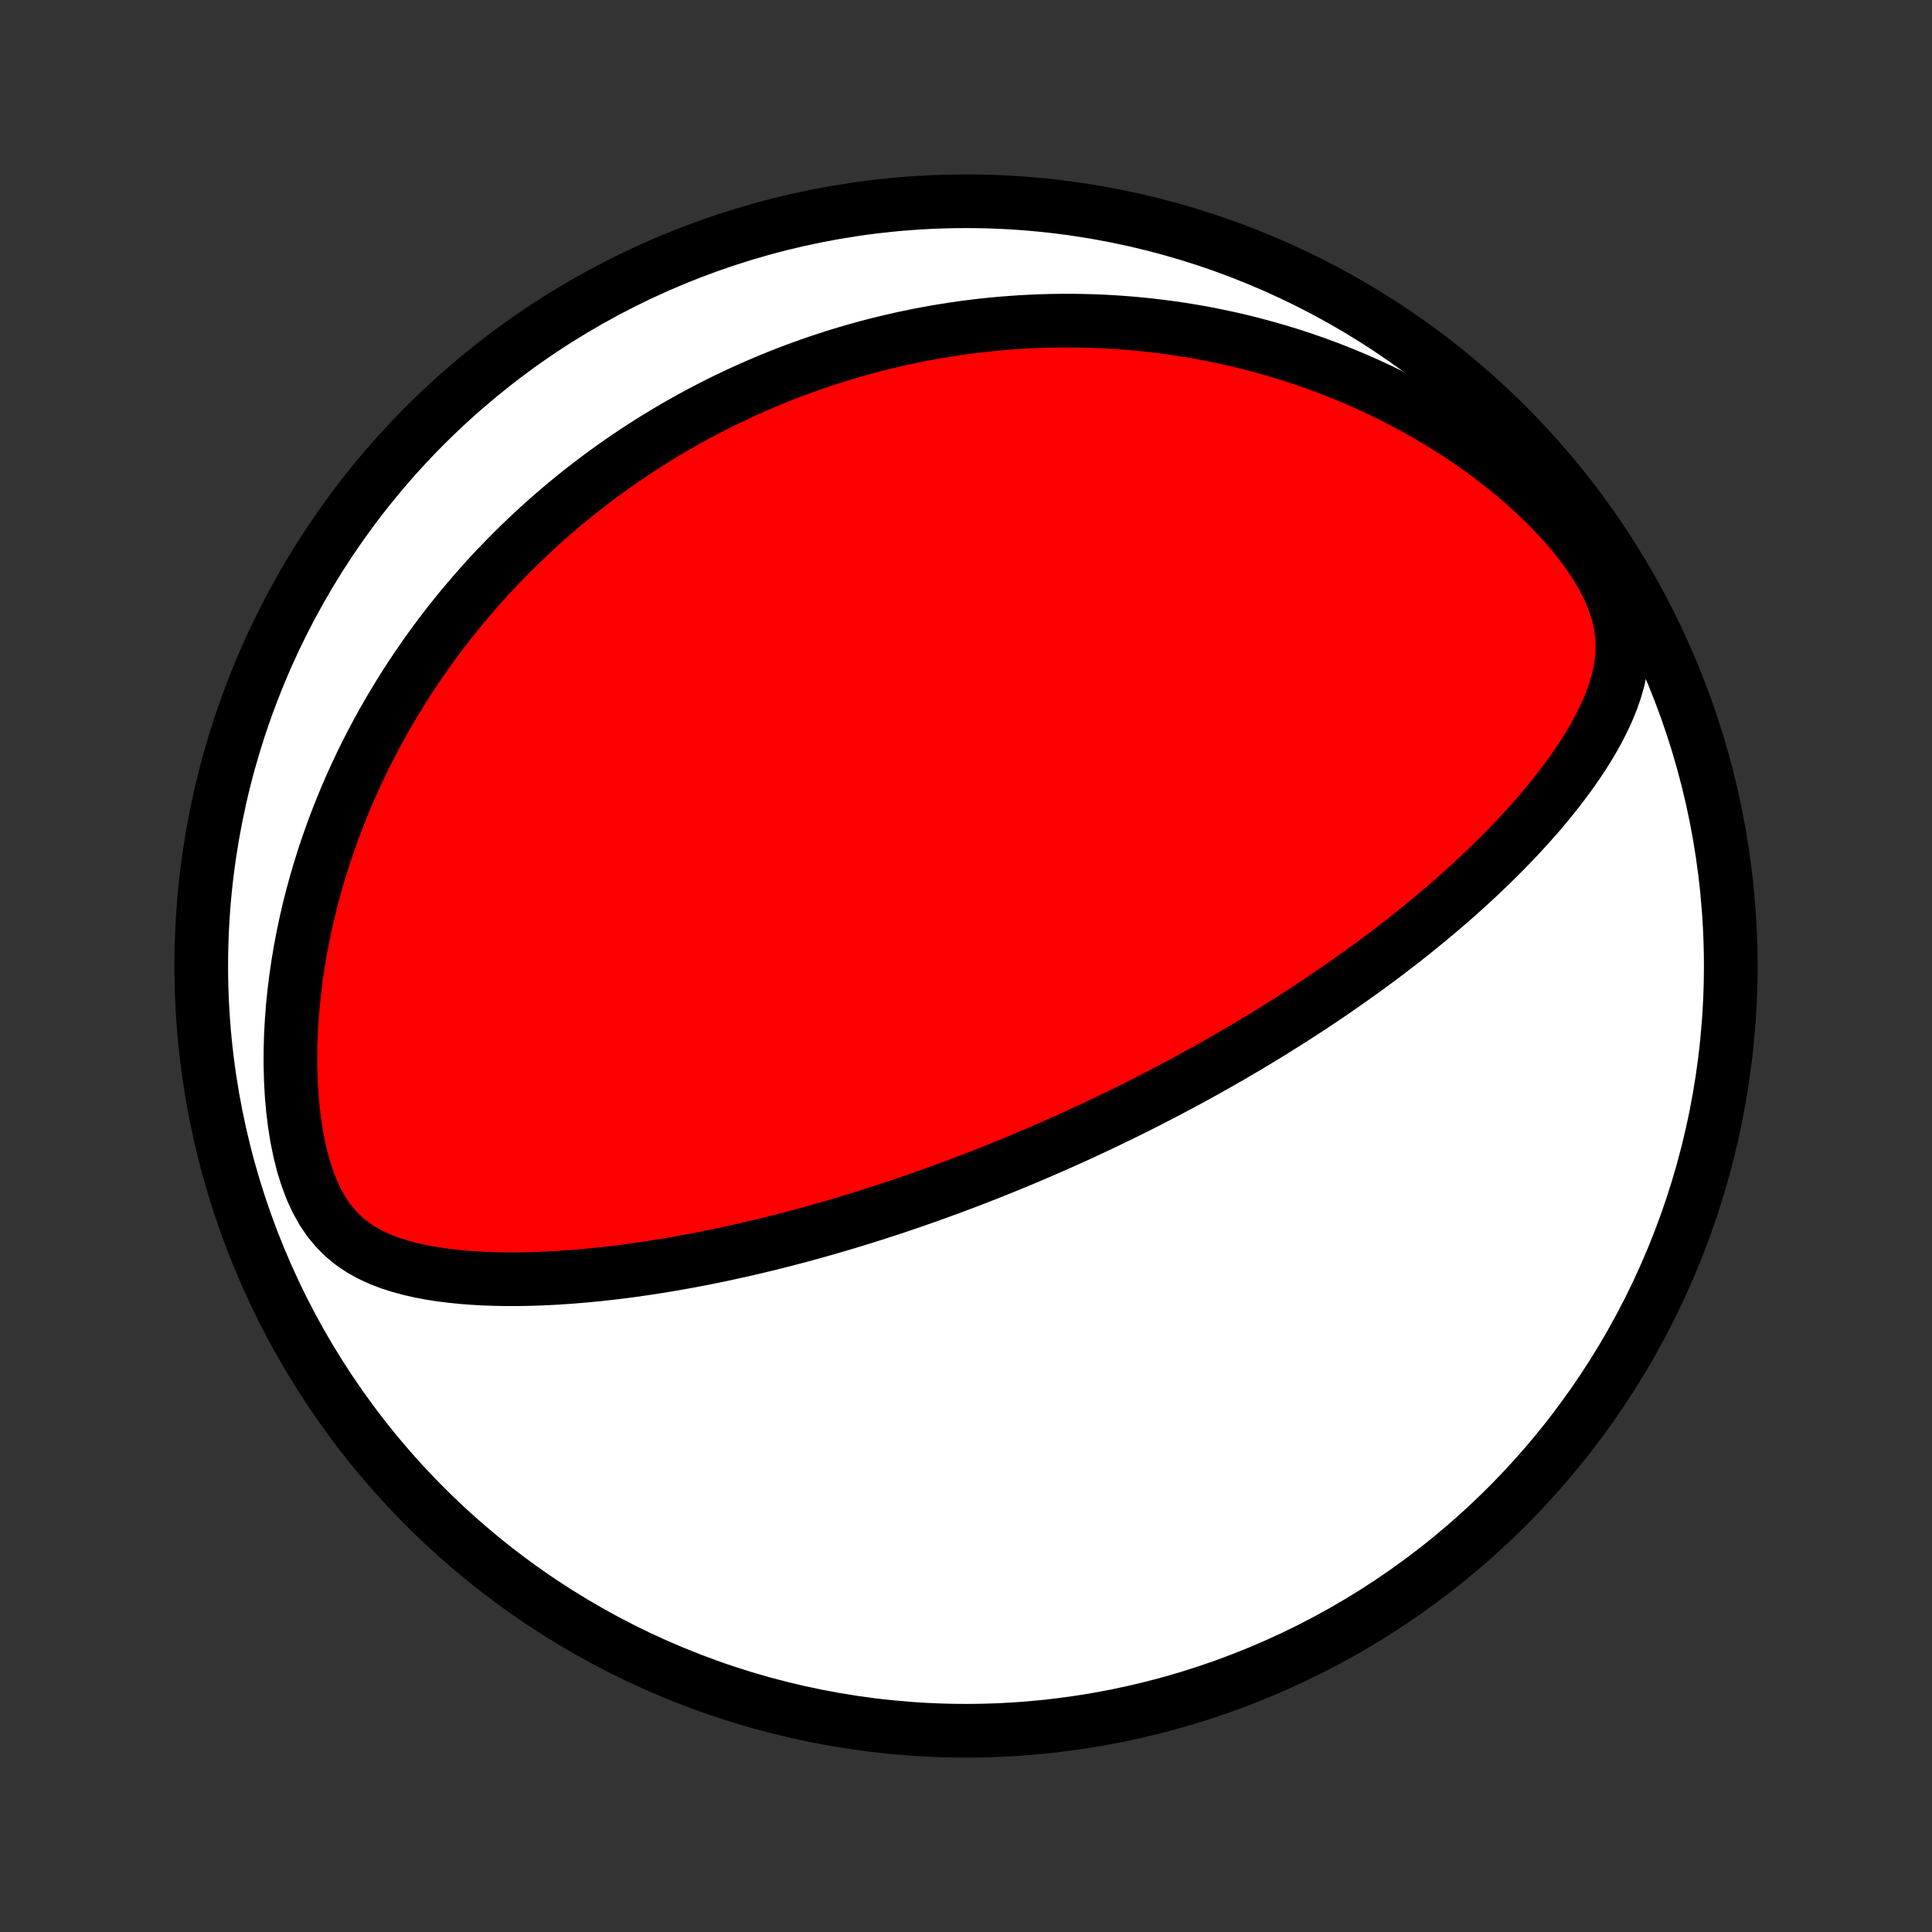 <?xml version="1.0" encoding="utf-8" standalone="no"?>
<!DOCTYPE svg PUBLIC "-//W3C//DTD SVG 1.1//EN"
  "http://www.w3.org/Graphics/SVG/1.1/DTD/svg11.dtd">
<!-- Created with matplotlib (http://matplotlib.org/) -->
<svg height="72pt" version="1.1" viewBox="0 0 72 72" width="72pt" xmlns="http://www.w3.org/2000/svg" xmlns:xlink="http://www.w3.org/1999/xlink">
 <rect x="0" y="0" width="72" height="72" fill="#333333" stroke="none"/>
 <defs>
  <style type="text/css">
*{stroke-linecap:butt;stroke-linejoin:round;}
  </style>
 </defs>
 <g id="figure_1">
  <g id="patch_1">
   <path d="
M0 72
L72 72
L72 0
L0 0
z
" style="fill:none;"/>
  </g>
  <g id="axes_1">
   <g id="PatchCollection_1">
    <defs>
     <path d="
M36 -7.5
C43.558 -7.5 50.808 -10.503 56.153 -15.848
C61.497 -21.192 64.5 -28.442 64.5 -36
C64.5 -43.558 61.497 -50.808 56.153 -56.153
C50.808 -61.497 43.558 -64.5 36 -64.5
C28.442 -64.5 21.192 -61.497 15.848 -56.153
C10.503 -50.808 7.5 -43.558 7.5 -36
C7.5 -28.442 10.503 -21.192 15.848 -15.848
C21.192 -10.503 28.442 -7.5 36 -7.5
z
" id="C0_0_a811fe30f3"/>
     <path d="
M40.353 -29.781
L40.122 -29.675
L39.89 -29.57
L39.658 -29.466
L39.425 -29.362
L39.192 -29.259
L38.958 -29.157
L38.723 -29.055
L38.487 -28.954
L38.251 -28.854
L38.013 -28.754
L37.774 -28.655
L37.535 -28.557
L37.294 -28.459
L37.051 -28.362
L36.808 -28.265
L36.563 -28.169
L36.317 -28.073
L36.069 -27.978
L35.82 -27.884
L35.569 -27.789
L35.317 -27.696
L35.062 -27.603
L34.806 -27.51
L34.548 -27.418
L34.288 -27.327
L34.026 -27.235
L33.762 -27.145
L33.495 -27.055
L33.227 -26.965
L32.956 -26.877
L32.683 -26.788
L32.407 -26.7
L32.129 -26.613
L31.848 -26.526
L31.564 -26.44
L31.278 -26.355
L30.989 -26.27
L30.697 -26.186
L30.402 -26.103
L30.104 -26.021
L29.803 -25.939
L29.498 -25.859
L29.191 -25.779
L28.881 -25.7
L28.567 -25.622
L28.25 -25.546
L27.929 -25.471
L27.605 -25.396
L27.277 -25.324
L26.946 -25.252
L26.612 -25.183
L26.274 -25.114
L25.932 -25.048
L25.587 -24.983
L25.238 -24.921
L24.886 -24.86
L24.53 -24.802
L24.171 -24.746
L23.808 -24.693
L23.442 -24.642
L23.073 -24.594
L22.7 -24.55
L22.324 -24.508
L21.945 -24.471
L21.563 -24.437
L21.179 -24.407
L20.792 -24.381
L20.402 -24.36
L20.011 -24.343
L19.617 -24.332
L19.222 -24.327
L18.826 -24.328
L18.428 -24.335
L18.03 -24.349
L17.632 -24.372
L17.234 -24.402
L16.837 -24.442
L16.441 -24.491
L16.048 -24.552
L15.658 -24.625
L15.272 -24.713
L14.892 -24.816
L14.518 -24.936
L14.153 -25.077
L13.798 -25.241
L13.456 -25.431
L13.13 -25.65
L12.82 -25.902
L12.531 -26.188
L12.264 -26.509
L12.021 -26.867
L11.802 -27.259
L11.607 -27.682
L11.438 -28.134
L11.291 -28.609
L11.167 -29.103
L11.063 -29.614
L10.98 -30.136
L10.915 -30.668
L10.868 -31.206
L10.838 -31.748
L10.824 -32.293
L10.824 -32.838
L10.839 -33.383
L10.868 -33.926
L10.909 -34.466
L10.963 -35.002
L11.029 -35.534
L11.106 -36.061
L11.193 -36.582
L11.291 -37.098
L11.398 -37.606
L11.514 -38.108
L11.639 -38.603
L11.773 -39.091
L11.914 -39.571
L12.062 -40.043
L12.217 -40.508
L12.379 -40.964
L12.546 -41.413
L12.72 -41.853
L12.899 -42.286
L13.082 -42.711
L13.271 -43.127
L13.464 -43.536
L13.662 -43.937
L13.863 -44.33
L14.068 -44.715
L14.276 -45.092
L14.487 -45.462
L14.702 -45.825
L14.919 -46.18
L15.138 -46.528
L15.36 -46.869
L15.585 -47.203
L15.811 -47.53
L16.039 -47.851
L16.269 -48.165
L16.5 -48.472
L16.733 -48.773
L16.968 -49.068
L17.203 -49.357
L17.441 -49.64
L17.679 -49.918
L17.918 -50.189
L18.158 -50.456
L18.399 -50.716
L18.642 -50.972
L18.885 -51.222
L19.129 -51.468
L19.373 -51.708
L19.619 -51.944
L19.865 -52.175
L20.112 -52.402
L20.36 -52.624
L20.608 -52.842
L20.857 -53.056
L21.107 -53.265
L21.357 -53.47
L21.609 -53.672
L21.86 -53.869
L22.113 -54.063
L22.366 -54.253
L22.621 -54.44
L22.876 -54.623
L23.131 -54.802
L23.388 -54.978
L23.645 -55.151
L23.904 -55.32
L24.163 -55.486
L24.423 -55.649
L24.685 -55.809
L24.947 -55.966
L25.21 -56.12
L25.475 -56.271
L25.74 -56.419
L26.007 -56.564
L26.276 -56.706
L26.545 -56.845
L26.816 -56.982
L27.088 -57.116
L27.362 -57.247
L27.637 -57.375
L27.914 -57.501
L28.192 -57.624
L28.473 -57.744
L28.755 -57.862
L29.039 -57.977
L29.324 -58.089
L29.612 -58.199
L29.902 -58.305
L30.194 -58.41
L30.488 -58.511
L30.784 -58.61
L31.083 -58.706
L31.384 -58.799
L31.687 -58.889
L31.993 -58.977
L32.302 -59.062
L32.613 -59.144
L32.928 -59.222
L33.245 -59.298
L33.565 -59.371
L33.888 -59.44
L34.214 -59.507
L34.543 -59.569
L34.875 -59.629
L35.211 -59.685
L35.55 -59.738
L35.893 -59.787
L36.239 -59.832
L36.59 -59.874
L36.943 -59.911
L37.301 -59.944
L37.662 -59.973
L38.028 -59.998
L38.397 -60.018
L38.77 -60.034
L39.148 -60.045
L39.53 -60.05
L39.916 -60.051
L40.306 -60.046
L40.701 -60.036
L41.1 -60.02
L41.503 -59.998
L41.911 -59.969
L42.324 -59.935
L42.74 -59.894
L43.161 -59.845
L43.587 -59.79
L44.017 -59.727
L44.451 -59.657
L44.89 -59.579
L45.332 -59.492
L45.779 -59.397
L46.23 -59.293
L46.684 -59.18
L47.142 -59.057
L47.604 -58.925
L48.069 -58.783
L48.537 -58.63
L49.008 -58.467
L49.481 -58.293
L49.956 -58.107
L50.433 -57.91
L50.911 -57.702
L51.39 -57.48
L51.87 -57.247
L52.349 -57.001
L52.828 -56.742
L53.304 -56.47
L53.779 -56.185
L54.251 -55.887
L54.719 -55.576
L55.182 -55.251
L55.639 -54.913
L56.089 -54.562
L56.53 -54.197
L56.961 -53.821
L57.379 -53.432
L57.784 -53.032
L58.172 -52.621
L58.541 -52.201
L58.888 -51.772
L59.209 -51.337
L59.501 -50.897
L59.759 -50.454
L59.98 -50.011
L60.161 -49.57
L60.3 -49.134
L60.397 -48.704
L60.451 -48.282
L60.466 -47.868
L60.444 -47.463
L60.391 -47.067
L60.309 -46.68
L60.202 -46.301
L60.074 -45.93
L59.927 -45.566
L59.764 -45.209
L59.588 -44.858
L59.399 -44.514
L59.2 -44.177
L58.992 -43.845
L58.775 -43.519
L58.551 -43.199
L58.321 -42.884
L58.085 -42.575
L57.845 -42.271
L57.6 -41.972
L57.351 -41.678
L57.099 -41.39
L56.844 -41.107
L56.587 -40.829
L56.328 -40.556
L56.067 -40.287
L55.804 -40.024
L55.541 -39.765
L55.276 -39.511
L55.011 -39.261
L54.745 -39.016
L54.48 -38.775
L54.214 -38.539
L53.947 -38.307
L53.682 -38.079
L53.416 -37.856
L53.152 -37.636
L52.887 -37.42
L52.624 -37.208
L52.361 -37
L52.099 -36.796
L51.838 -36.595
L51.578 -36.398
L51.319 -36.204
L51.06 -36.014
L50.803 -35.827
L50.547 -35.643
L50.293 -35.462
L50.039 -35.284
L49.786 -35.109
L49.535 -34.937
L49.285 -34.768
L49.036 -34.601
L48.788 -34.437
L48.541 -34.276
L48.295 -34.117
L48.051 -33.961
L47.807 -33.807
L47.565 -33.655
L47.323 -33.505
L47.083 -33.358
L46.843 -33.213
L46.605 -33.07
L46.367 -32.928
L46.13 -32.789
L45.894 -32.651
L45.658 -32.516
L45.424 -32.382
L45.19 -32.25
L44.957 -32.119
L44.724 -31.99
L44.492 -31.862
L44.26 -31.736
L44.029 -31.612
L43.798 -31.489
L43.568 -31.367
L43.338 -31.246
L43.108 -31.127
L42.879 -31.009
L42.649 -30.892
L42.42 -30.776
L42.191 -30.662
L41.962 -30.548
L41.733 -30.436
L41.503 -30.325
L41.274 -30.214
L41.044 -30.105
L40.814 -29.996
z
" id="C0_1_c69e28daa9"/>
    </defs>
    <g clip-path="url(#p1bffca34e9)">
     <use style="fill:#ffffff;stroke:#000000;stroke-width:2.0;" x="0.0" xlink:href="#C0_0_a811fe30f3" y="72.0"/>
    </g>
    <g clip-path="url(#p1bffca34e9)">
     <use style="fill:#ff0000;stroke:#000000;stroke-width:2.0;" x="0.0" xlink:href="#C0_1_c69e28daa9" y="72.0"/>
    </g>
   </g>
  </g>
 </g>
 <defs>
  <clipPath id="p1bffca34e9">
   <rect height="72.0" width="72.0" x="0.0" y="0.0"/>
  </clipPath>
 </defs>
</svg>
